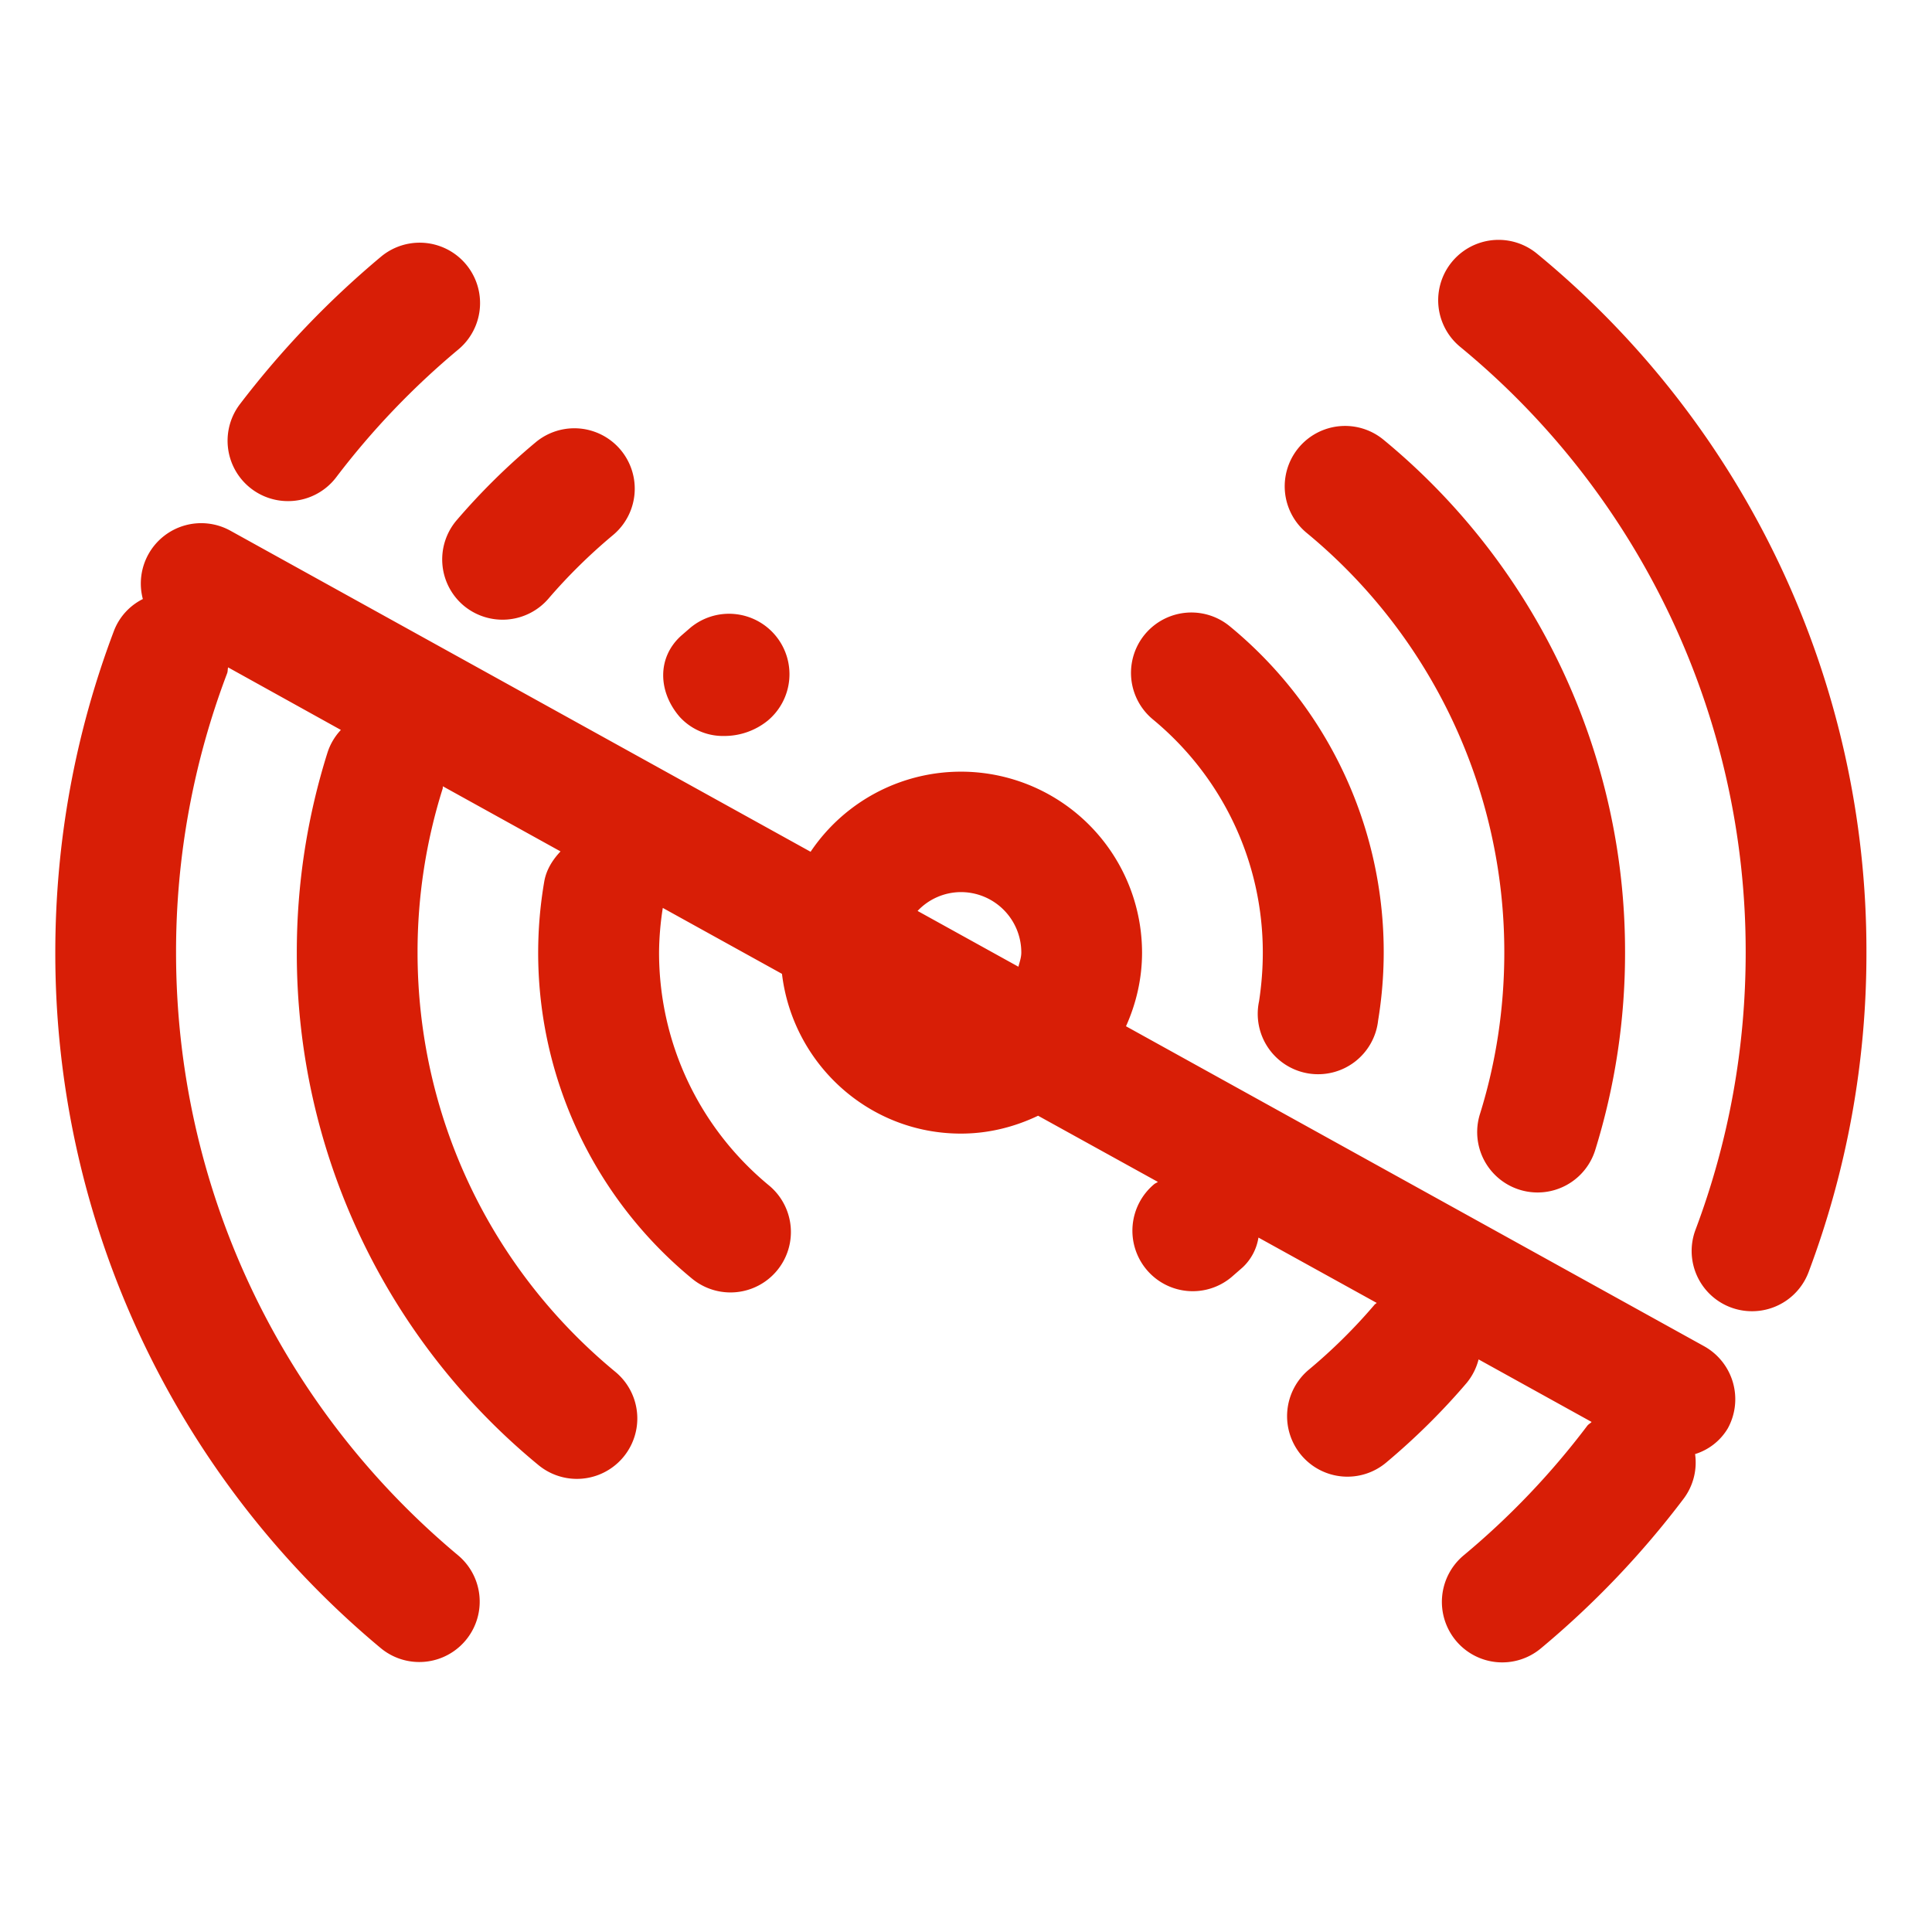<svg t="1573721544578" class="icon" viewBox="0 0 1024 1024" version="1.1" xmlns="http://www.w3.org/2000/svg" p-id="12698" width="200" height="200"><path d="M360.256 379.968c-11.456-13.248-12.16-31.424 0.832-43.072l4.8-4.16a32 32 0 0 1 41.024 49.216 36.544 36.544 0 0 1-23.04 8.128 31.04 31.04 0 0 1-23.616-10.112z m309.056 124.864c0 8.832-0.704 17.408-1.984 25.856a32 32 0 1 0 63.104 10.176 223.424 223.424 0 0 0-78.592-208.896 32 32 0 1 0-40.768 49.344c36.992 30.592 58.24 75.584 58.24 123.52zM245.504 320.768a32.128 32.128 0 0 0 45.12-3.392c10.368-12.096 21.952-23.488 34.304-33.792a32 32 0 0 0-41.024-49.152 353.28 353.28 0 0 0-41.792 41.216 32 32 0 0 0 3.392 45.12z m551.808 184.064c0 29.376-4.352 58.24-12.928 85.696a32 32 0 1 0 61.12 19.008 351.616 351.616 0 0 0 15.808-104.768 351.296 351.296 0 0 0-128-271.68 32 32 0 1 0-40.768 49.344 287.872 287.872 0 0 1 104.768 222.4zM152.704 265.6a32 32 0 0 0 25.472-12.608 415.808 415.808 0 0 1 64.768-67.776 32 32 0 0 0-41.024-49.152 487.68 487.68 0 0 0-74.752 78.144 32 32 0 0 0 25.536 51.392z m661.952-131.136a32 32 0 0 0-40.768 49.344 414.848 414.848 0 0 1 151.36 321.024c0 50.624-8.96 100.032-26.56 146.88a31.936 31.936 0 0 0 29.952 43.264 32 32 0 0 0 29.952-20.736 479.36 479.36 0 0 0 30.656-169.408 478.08 478.08 0 0 0-174.592-370.368z m101.12 622.592a30.72 30.72 0 0 1-17.344 13.632 31.936 31.936 0 0 1-6.144 23.744 478.72 478.72 0 0 1-75.584 79.232 31.936 31.936 0 0 1-45.056-4.096 32.128 32.128 0 0 1 4.032-45.12 413.44 413.44 0 0 0 65.536-68.672c0.64-0.896 1.664-1.344 2.368-2.112l-59.904-33.152a32.128 32.128 0 0 1-6.272 12.416c-12.992 15.232-27.392 29.44-42.752 42.304a31.936 31.936 0 0 1-45.056-4.096 32.128 32.128 0 0 1 4.032-45.12c12.608-10.496 24.384-22.144 35.008-34.624 0.32-0.32 0.704-0.448 1.024-0.832l-62.656-34.624a27.52 27.52 0 0 1-8.384 15.808l-5.952 5.184a31.936 31.936 0 0 1-45.056-4.096 32.128 32.128 0 0 1 4.032-45.12c0.64-0.576 1.408-0.768 2.048-1.28l-63.488-35.072c-12.48 5.952-26.24 9.472-40.896 9.472-49.024 0-89.152-37.12-94.848-84.672l-63.168-34.944a159.552 159.552 0 0 0-1.984 23.616c0 47.936 21.248 92.928 58.24 123.456a32 32 0 0 1-40.768 49.408 223.552 223.552 0 0 1-78.336-210.368c1.088-6.4 4.48-11.648 8.64-16.064l-62.336-34.496c-0.128 0.384 0 0.832-0.128 1.216a287.872 287.872 0 0 0-13.312 86.848c0 86.336 38.208 167.296 104.832 222.272a32 32 0 0 1-40.768 49.408 351.104 351.104 0 0 1-128.064-271.616 352 352 0 0 1 16.32-106.176 31.552 31.552 0 0 1 7.04-11.84l-59.776-33.152c-0.256 1.024-0.128 2.112-0.512 3.136a415.488 415.488 0 0 0-27.072 148.032c0 123.712 54.528 240.128 149.44 319.424a32 32 0 0 1-41.024 49.152A479.04 479.04 0 0 1 29.312 504.896c0-58.816 10.496-116.224 31.168-170.752a31.36 31.36 0 0 1 15.232-16.64 32 32 0 0 1 46.4-36.224l307.52 170.176a96 96 0 0 1 175.68 53.376c0 13.952-3.136 27.136-8.512 39.104l306.432 169.6a32.128 32.128 0 0 1 12.544 43.52z m-429.44-274.24l53.44 29.568c0.64-2.496 1.536-4.864 1.536-7.552a32 32 0 0 0-32-32 31.68 31.68 0 0 0-22.976 9.984z" p-id="12699" fill="#d81e06"></path></svg>